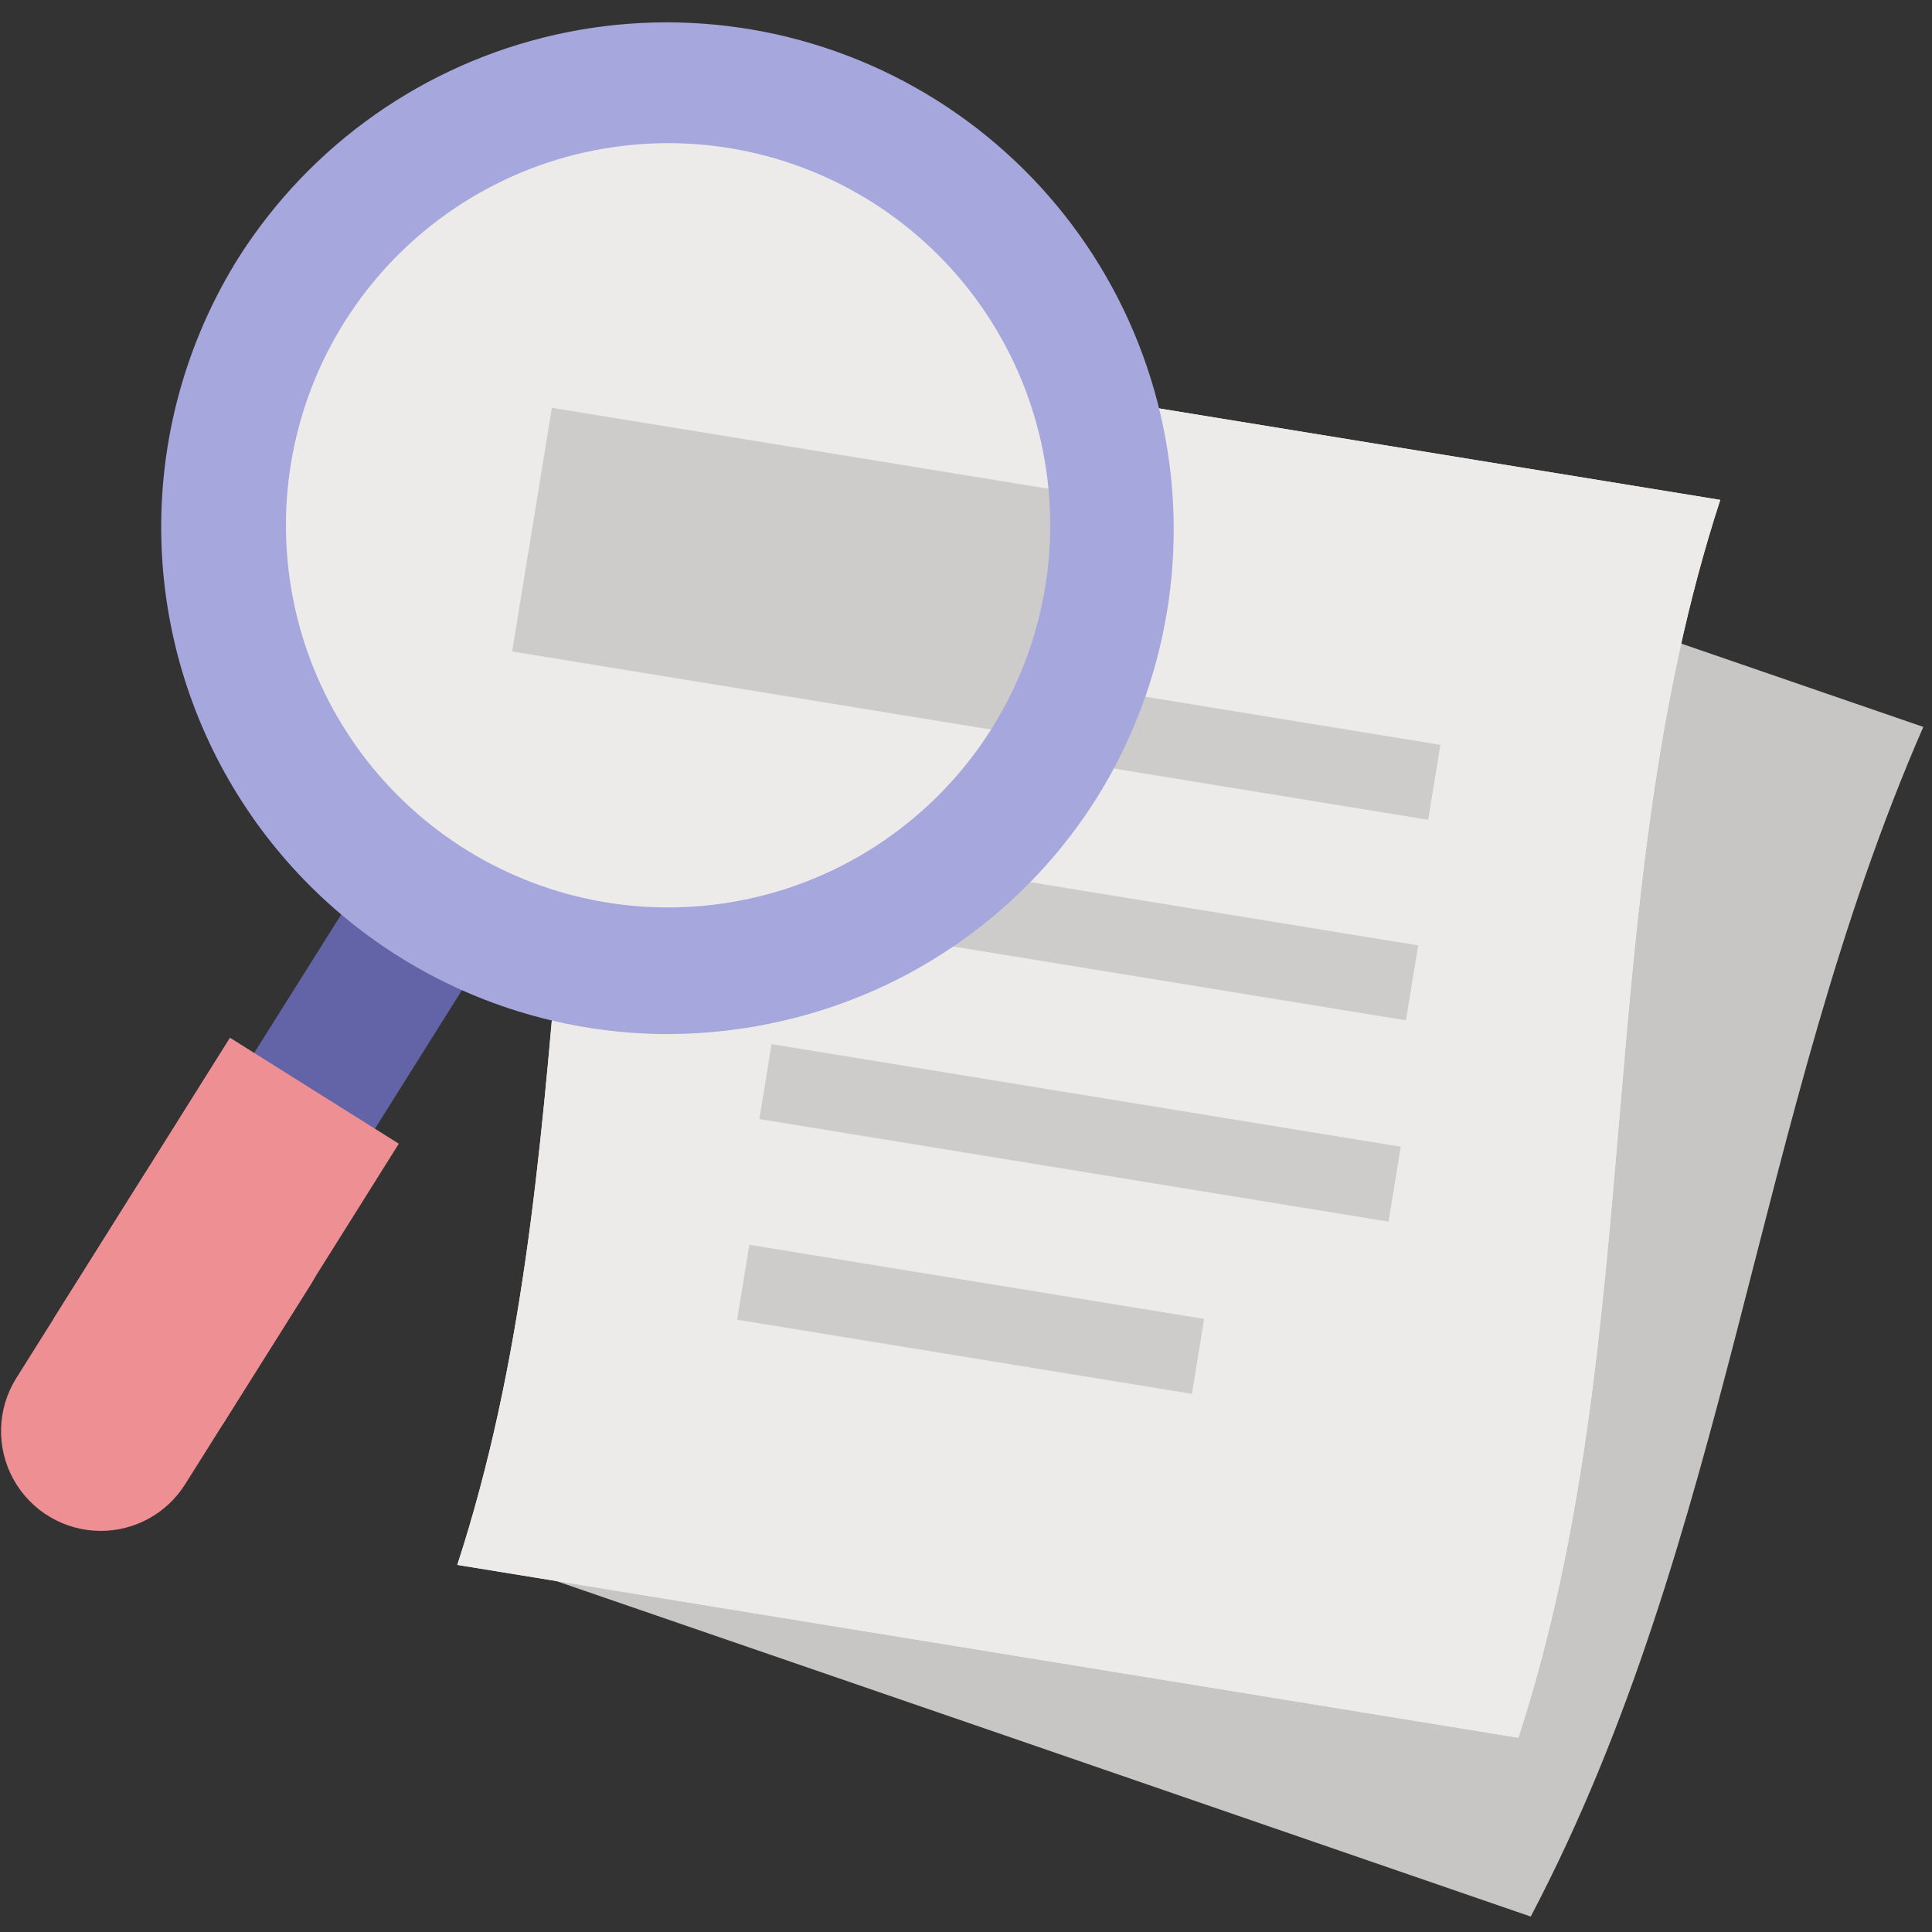 <svg width="106" height="106" viewBox="0 0 106 106" fill="none" xmlns="http://www.w3.org/2000/svg">
<rect x="0" y="0" width="106" height="106" fill="#333333" stroke="none"/>
<path d="M83.984 105.153C65.72 98.856 47.375 92.54 28.949 86.205C38.234 64.92 39.512 41.87 50.488 20.936C68.769 27.232 87.115 33.548 105.523 39.883C96.237 61.173 94.96 84.27 83.984 105.153Z" fill="#C8C6C4"/>
<path d="M83.305 95.341L25.09 85.859C32.277 63.79 28.98 40.009 36.167 17.939L94.382 27.427C87.196 49.496 90.492 73.272 83.305 95.341Z" fill="#EDEBE9"/>
<path d="M44.509 35.238L43.838 39.35L78.357 44.978L79.028 40.866L44.509 35.238Z" fill="#CDCCCB"/>
<path d="M83.305 95.341L25.09 85.859C32.277 63.79 28.98 40.009 36.167 17.939L94.382 27.427C87.196 49.496 90.492 73.272 83.305 95.341Z" fill="#EDEBE9"/>
<path d="M44.509 35.238L43.838 39.35L78.357 44.978L79.028 40.866L44.509 35.238Z" fill="#CDCCCB"/>
<path d="M43.29 46.242L42.62 50.353L77.138 55.981L77.809 51.87L43.29 46.242Z" fill="#CDCCCB"/>
<path d="M42.333 57.287L41.663 61.398L76.182 67.026L76.852 62.915L42.333 57.287Z" fill="#CDCCCB"/>
<path d="M41.113 68.295L40.443 72.406L65.394 76.474L66.065 72.363L41.113 68.295Z" fill="#CDCCCB"/>
<path d="M7.558 79.187C6.859 79.189 6.172 79.003 5.57 78.65C4.967 78.296 4.47 77.787 4.132 77.175C3.793 76.564 3.624 75.873 3.643 75.175C3.662 74.476 3.868 73.795 4.24 73.204L19.61 48.76C19.883 48.325 20.239 47.949 20.657 47.651C21.075 47.354 21.548 47.142 22.049 47.028C22.549 46.914 23.067 46.899 23.573 46.985C24.079 47.07 24.563 47.255 24.997 47.528C25.432 47.801 25.809 48.156 26.106 48.575C26.403 48.993 26.615 49.466 26.729 49.966C26.844 50.467 26.858 50.984 26.773 51.49C26.687 51.996 26.503 52.48 26.23 52.915L10.87 77.38C10.516 77.936 10.026 78.394 9.447 78.71C8.867 79.026 8.218 79.19 7.558 79.187Z" fill="#6264A7"/>
<path d="M36.665 53.339C50.159 53.339 61.098 42.4 61.098 28.906C61.098 15.412 50.159 4.473 36.665 4.473C23.171 4.473 12.232 15.412 12.232 28.906C12.232 42.4 23.171 53.339 36.665 53.339Z" fill="#EDEBE9"/>
<path d="M30.279 22.374L28.099 35.744L59.369 40.843L61.549 27.472L30.279 22.374Z" fill="#CDCCCB"/>
<path d="M36.612 56.736C31.646 56.726 26.772 55.386 22.498 52.857C18.224 50.328 14.704 46.7 12.305 42.352C9.906 38.003 8.715 33.091 8.855 28.126C8.995 23.162 10.461 18.325 13.101 14.118C17.045 7.917 23.283 3.527 30.452 1.909C37.621 0.291 45.139 1.576 51.364 5.482C57.589 9.389 62.016 15.6 63.677 22.759C65.338 29.918 64.098 37.444 60.229 43.693C58.294 46.794 55.763 49.48 52.782 51.597C49.802 53.714 46.432 55.219 42.866 56.026C40.815 56.495 38.717 56.733 36.612 56.736ZM36.708 7.854C35.113 7.852 33.524 8.03 31.97 8.384C26.751 9.58 22.187 12.728 19.215 17.181C16.243 21.634 15.087 27.056 15.984 32.334C16.881 37.612 19.764 42.348 24.04 45.569C28.317 48.79 33.664 50.253 38.985 49.657C44.306 49.062 49.197 46.454 52.657 42.368C56.116 38.281 57.881 33.026 57.59 27.68C57.299 22.334 54.973 17.302 51.09 13.615C47.208 9.929 42.062 7.868 36.708 7.854Z" fill="#A6A7DC"/>
<path d="M12.616 56.935L2.93 72.369L12.196 78.184L21.881 62.75L12.616 56.935Z" fill="#EE8F94"/>
<path d="M5.517 83.993C4.541 83.991 3.583 83.727 2.743 83.23C1.903 82.733 1.211 82.02 0.739 81.165C0.267 80.31 0.032 79.345 0.059 78.369C0.085 77.393 0.373 76.442 0.891 75.614L7.781 64.654C8.163 64.046 8.662 63.519 9.249 63.103C9.835 62.688 10.498 62.392 11.198 62.232C11.899 62.073 12.625 62.053 13.333 62.174C14.042 62.294 14.719 62.554 15.328 62.937C15.936 63.319 16.463 63.818 16.878 64.405C17.294 64.991 17.59 65.654 17.749 66.355C17.909 67.055 17.929 67.781 17.808 68.489C17.687 69.198 17.428 69.876 17.045 70.484L10.155 81.439C9.662 82.223 8.977 82.868 8.166 83.315C7.355 83.762 6.444 83.996 5.517 83.993Z" fill="#EE8F94"/>
</svg>
